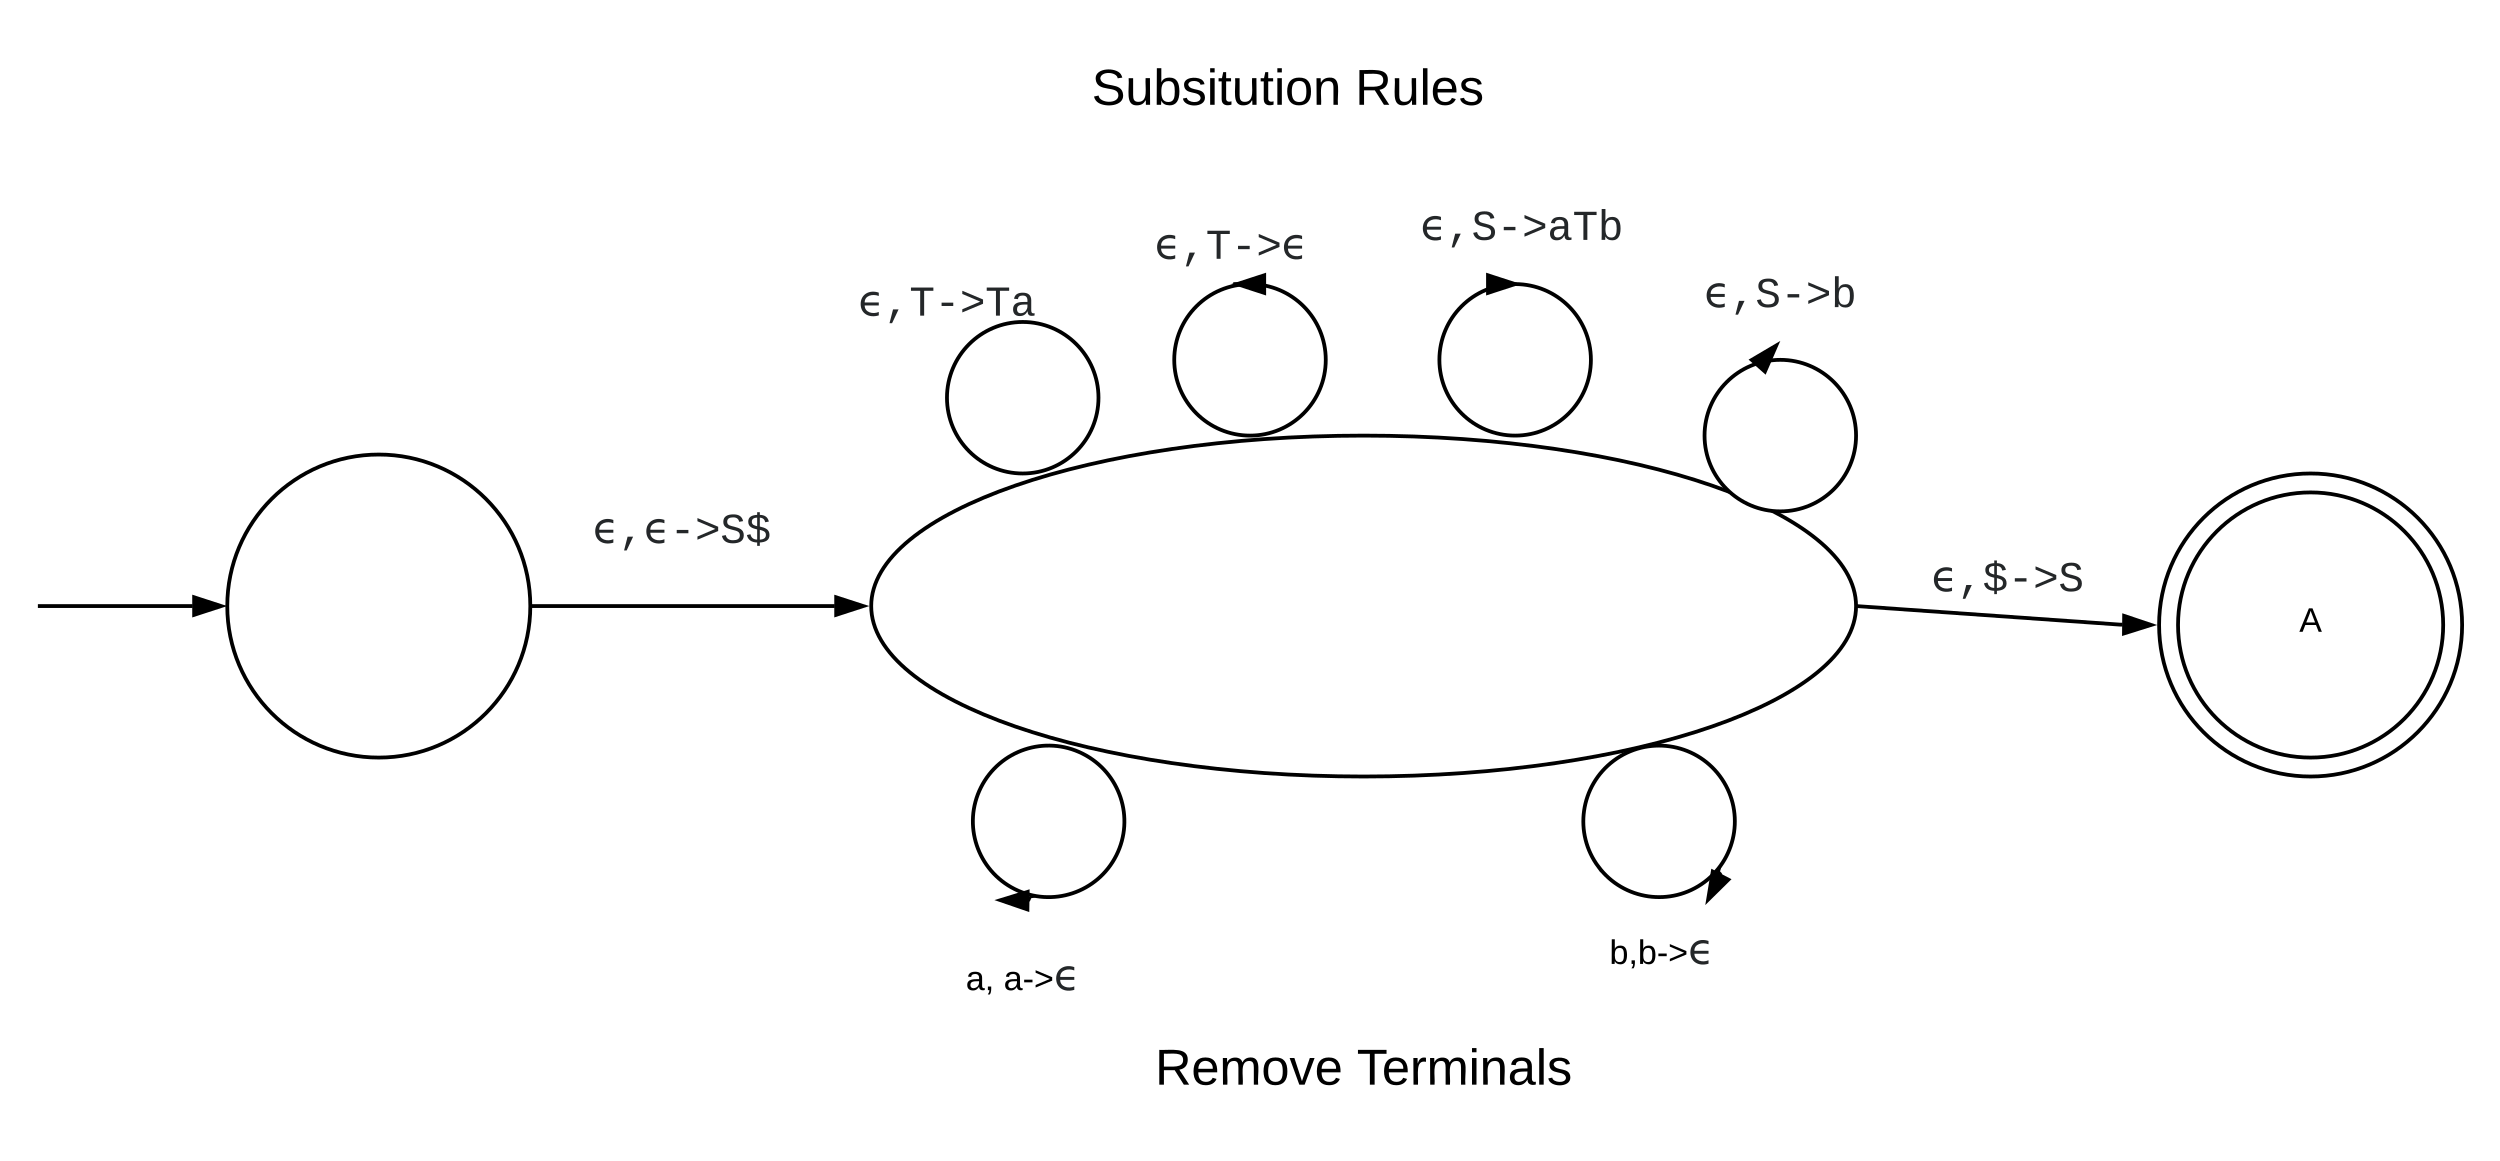 <svg xmlns="http://www.w3.org/2000/svg" xmlns:xlink="http://www.w3.org/1999/xlink" xmlns:lucid="lucid" width="1320" height="613"><g transform="translate(-60 -240)" lucid:page-tab-id="wxaqzflO~h8-"><path d="M0 0h1760v1360H0z" fill="#fff"/><path d="M340 560c0 44.18-35.82 80-80 80s-80-35.82-80-80 35.82-80 80-80 80 35.82 80 80z" stroke="#000" stroke-width="2" fill="#fff"/><path d="M80 560h81.76" stroke="#000" stroke-width="2" fill="none"/><path d="M176.76 560l-14.26 4.64v-9.28z" stroke="#000" stroke-width="2"/><path d="M340 560h160.76" stroke="#000" stroke-width="2" fill="none"/><path d="M515.76 560l-14.26 4.64v-9.28z"/><path d="M519 560l-18.5 6v-12zm-16.5 3.26l10.03-3.26-10.03-3.26z"/><path d="M360 500h120v40H360z" stroke="#000" stroke-opacity="0" stroke-width="2" fill="#fff" fill-opacity="0"/><use xlink:href="#a" transform="matrix(1,0,0,1,365,505) translate(8.022 21.662)"/><path d="M1040 560c0 49.7-116.4 90-260 90s-260-40.3-260-90 116.4-90 260-90 260 40.3 260 90zM640 450c0 22.1-17.9 40-40 40s-40-17.9-40-40 17.9-40 40-40 40 17.9 40 40zM760 430c0 22.1-17.9 40-40 40s-40-17.9-40-40 17.9-40 40-40 40 17.9 40 40z" stroke="#000" stroke-width="2" fill="#fff"/><path d="M711.16 390" stroke="#000" stroke-width="2" fill="none"/><path d="M714.16 390.5l-1.98.27-.9.23h-.12v-2h3z"/><path d="M713.24 390l14.26-4.64v9.28z" stroke="#000" stroke-width="2"/><path d="M900 430c0 22.1-17.9 40-40 40s-40-17.9-40-40 17.9-40 40-40 40 17.9 40 40z" stroke="#000" stroke-width="2" fill="#fff"/><path d="M851.16 390" stroke="#000" stroke-width="2" fill="none"/><path d="M851.16 389v2h-3v-2z"/><path d="M859.92 390l-14.26 4.64v-9.28z" stroke="#000" stroke-width="2"/><path d="M1040 470c0 22.1-17.9 40-40 40s-40-17.9-40-40 17.9-40 40-40 40 17.9 40 40z" stroke="#000" stroke-width="2" fill="#fff"/><path d="M991.16 430" stroke="#000" stroke-width="2" fill="none"/><path d="M991.9 430.66l-.2.23-3.13.82-.15-.14 2-2.24z"/><path d="M991.88 436.18l-6.95-6.14 12.93-7.62z"/><path d="M992.25 437.84l-9-7.96L1000 420zm-5.62-7.64l4.88 4.32 4.2-9.67z"/><path d="M577.92 655.76c9.9-19.75 33.93-27.74 53.68-17.84 19.75 9.9 27.74 33.93 17.84 53.68-9.9 19.75-33.93 27.74-53.68 17.84-19.75-9.9-27.74-33.93-17.84-53.68z" stroke="#000" stroke-width="2" fill="#fff"/><path d="M603.67 713.4l-.5 1.46-.44.7" stroke="#000" stroke-width="2" fill="none"/><path d="M606.65 713l.15.83-2.95.56-.37-1.98.2-.03z"/><path d="M588.27 715.3l14.34-4.4-.14 9.28z" stroke="#000" stroke-width="2"/><path d="M904 697.67c-13.26-17.67-9.67-42.74 8-56 17.68-13.24 42.76-9.66 56 8.02 13.25 17.67 9.67 42.74-8 56-17.7 13.24-42.76 9.65-56-8.03z" stroke="#000" stroke-width="2" fill="#fff"/><path d="M967.07 700.4l1.07 1.07.4.7" stroke="#000" stroke-width="2" fill="none"/><path d="M968.84 697.77l-.8 2.9-1.94-.56.06-.18 1.88-2.38z"/><path d="M961.88 715l2.45-14.8 8.23 4.27z" stroke="#000" stroke-width="2"/><path d="M550 740h100v20H550z" stroke="#000" stroke-opacity="0" stroke-width="2" fill="#fff" fill-opacity="0"/><use xlink:href="#b" transform="matrix(1,0,0,1,555,745) translate(14.955 17.773)"/><use xlink:href="#c" transform="matrix(1,0,0,1,555,745) translate(34.955 17.773)"/><path d="M887.36 713.68h100v60h-100z" stroke="#000" stroke-opacity="0" stroke-width="2" fill="#fff" fill-opacity="0"/><use xlink:href="#d" transform="matrix(1,0,0,1,892.365,718.682) translate(17.455 30.287)"/><path d="M500 370h120v60H500z" stroke="#000" stroke-opacity="0" stroke-width="2" fill="#fff" fill-opacity="0"/><use xlink:href="#e" transform="matrix(1,0,0,1,505,375) translate(8.174 31.662)"/><path d="M660 350h100v40H660z" stroke="#000" stroke-opacity="0" stroke-width="2" fill="#fff" fill-opacity="0"/><use xlink:href="#f" transform="matrix(1,0,0,1,665,355) translate(4.69 21.662)"/><path d="M800 330h126.32v60H800z" stroke="#000" stroke-opacity="0" stroke-width="2" fill="#fff" fill-opacity="0"/><use xlink:href="#g" transform="matrix(1,0,0,1,805,335) translate(5.006 31.662)"/><path d="M940 370h120v50H940z" stroke="#000" stroke-opacity="0" stroke-width="2" fill="#fff" fill-opacity="0"/><use xlink:href="#h" transform="matrix(1,0,0,1,945,375) translate(14.842 27.162)"/><path d="M1360 570c0 44.18-35.82 80-80 80s-80-35.82-80-80 35.82-80 80-80 80 35.82 80 80z" stroke="#000" stroke-width="2" fill="#fff"/><path d="M1350 570c0 38.66-31.34 70-70 70s-70-31.34-70-70 31.34-70 70-70 70 31.34 70 70z" stroke="#000" stroke-width="2" fill="#fff"/><use xlink:href="#i" transform="matrix(1,0,0,1,1215,505) translate(59 68.6)"/><path d="M1040 560l139.37 9.8h1.4" stroke="#000" stroke-width="2" fill="none"/><path d="M1195.76 569.97l-14.3 4.5.1-9.28z"/><path d="M1199 570l-18.56 5.82.12-12.02zm-16.53 3.1l10.06-3.17-10-3.36z"/><path d="M1060 520h120v50h-120z" stroke="#000" stroke-opacity="0" stroke-width="2" fill="#fff" fill-opacity="0"/><use xlink:href="#j" transform="matrix(1,0,0,1,1065,525) translate(14.842 27.162)"/><path d="M620 260h240v60H620z" stroke="#000" stroke-opacity="0" stroke-width="2" fill="#fff" fill-opacity="0"/><use xlink:href="#k" transform="matrix(1,0,0,1,625,265) translate(11.444 30.333)"/><use xlink:href="#l" transform="matrix(1,0,0,1,625,265) translate(150.556 30.333)"/><path d="M660 777.36h240v60H660z" stroke="#000" stroke-opacity="0" stroke-width="2" fill="#fff" fill-opacity="0"/><g><use xlink:href="#m" transform="matrix(1,0,0,1,665,782.365) translate(4.889 30.333)"/><use xlink:href="#n" transform="matrix(1,0,0,1,665,782.365) translate(111.407 30.333)"/></g><defs><path fill="#242729" d="M114-558c0-472 427-700 870-546v159c-302-114-683-17-677 313h677v142H307c0 336 387 438 677 313v165C535 125 114-80 114-558" id="o"/><path fill="#242729" d="M259 363l169-662h265L382 363H259" id="p"/><path fill="#242729" d="M334-464v-160h560v160H334" id="q"/><path fill="#242729" d="M116-154v-153l858-367-858-366v-154l995 418v205" id="r"/><path fill="#242729" d="M614-1226c-167 1-283 53-283 213 0 183 186 193 334 234 230 63 463 120 463 409 0 286-219 387-518 390C309 23 131-98 79-338l185-37c34 165 149 248 351 246 184-2 324-58 324-238 0-203-207-221-372-266-210-57-422-111-422-377 0-267 201-356 470-360 279-5 430 101 480 324l-188 33c-28-141-121-215-293-213" id="s"/><path fill="#242729" d="M558-647c-214-53-428-110-428-376 0-239 192-311 428-323v-130h128v130c251 5 384 114 433 321l-174 33c-27-133-107-212-259-221v426c233 57 464 118 464 407 0 258-203 345-464 360v161H558V-20C281-27 115-149 66-379l170-37c31 161 136 250 322 258v-489zm0-568c-146 8-256 54-256 197 0 156 132 181 256 216v-413zM686-156c160-12 292-63 292-227 0-177-151-205-292-244v471" id="t"/><g id="a"><use transform="matrix(0.011,0,0,0.011,0,0)" xlink:href="#o"/><use transform="matrix(0.011,0,0,0.011,13.639,0)" xlink:href="#p"/><use transform="matrix(0.011,0,0,0.011,26.975,0)" xlink:href="#o"/><use transform="matrix(0.011,0,0,0.011,40.614,0)" xlink:href="#q"/><use transform="matrix(0.011,0,0,0.011,53.95,0)" xlink:href="#r"/><use transform="matrix(0.011,0,0,0.011,67.285,0)" xlink:href="#s"/><use transform="matrix(0.011,0,0,0.011,80.621,0)" xlink:href="#t"/></g><path d="M141-36C126-15 110 5 73 4 37 3 15-17 15-53c-1-64 63-63 125-63 3-35-9-54-41-54-24 1-41 7-42 31l-33-3c5-37 33-52 76-52 45 0 72 20 72 64v82c-1 20 7 32 28 27v20c-31 9-61-2-59-35zM48-53c0 20 12 33 32 33 41-3 63-29 60-74-43 2-92-5-92 41" id="u"/><path d="M68-38c1 34 0 65-14 84H32c9-13 17-26 17-46H33v-38h35" id="v"/><g id="b"><use transform="matrix(0.05,0,0,0.05,0,0)" xlink:href="#u"/><use transform="matrix(0.05,0,0,0.05,10,0)" xlink:href="#v"/></g><path d="M16-82v-28h88v28H16" id="w"/><path d="M18-27v-27l151-64-151-65v-27l175 74v36" id="x"/><g id="c"><use transform="matrix(0.05,0,0,0.05,0,0)" xlink:href="#u"/><use transform="matrix(0.05,0,0,0.05,10,0)" xlink:href="#w"/><use transform="matrix(0.05,0,0,0.05,15.95,0)" xlink:href="#x"/><use transform="matrix(0.011,0,0,0.011,26.45,0)" xlink:href="#o"/></g><path d="M115-194c53 0 69 39 70 98 0 66-23 100-70 100C84 3 66-7 56-30L54 0H23l1-261h32v101c10-23 28-34 59-34zm-8 174c40 0 45-34 45-75 0-40-5-75-45-74-42 0-51 32-51 76 0 43 10 73 51 73" id="y"/><g id="d"><use transform="matrix(0.05,0,0,0.05,0,0)" xlink:href="#y"/><use transform="matrix(0.05,0,0,0.05,10,0)" xlink:href="#v"/><use transform="matrix(0.05,0,0,0.05,15,0)" xlink:href="#y"/><use transform="matrix(0.05,0,0,0.05,25,0)" xlink:href="#w"/><use transform="matrix(0.05,0,0,0.05,30.95,0)" xlink:href="#x"/><use transform="matrix(0.011,0,0,0.011,41.45,0)" xlink:href="#o"/></g><path fill="#242729" d="M709-1193V0H519v-1193H76v-156h1076v156H709" id="z"/><path fill="#242729" d="M1000-272c3 95 12 159 101 161 21 0 41-3 59-7V-6c-44 10-86 16-139 16-141 2-191-84-197-217h-6C748-76 648 20 446 20c-207 0-318-120-318-322 0-266 194-348 454-354l236-4c12-191-40-305-222-305-140 0-220 47-232 172l-188-17c33-204 181-292 423-292 255 0 401 118 401 364v466zm-683-27c0 109 63 184 175 182 166-3 259-96 306-217 24-65 20-120 20-200-232 7-501-28-501 235" id="A"/><g id="e"><use transform="matrix(0.011,0,0,0.011,0,0)" xlink:href="#o"/><use transform="matrix(0.011,0,0,0.011,13.639,0)" xlink:href="#p"/><use transform="matrix(0.011,0,0,0.011,26.975,0)" xlink:href="#z"/><use transform="matrix(0.011,0,0,0.011,40.31,0)" xlink:href="#q"/><use transform="matrix(0.011,0,0,0.011,53.646,0)" xlink:href="#r"/><use transform="matrix(0.011,0,0,0.011,66.981,0)" xlink:href="#z"/><use transform="matrix(0.011,0,0,0.011,80.317,0)" xlink:href="#A"/></g><g id="f"><use transform="matrix(0.011,0,0,0.011,0,0)" xlink:href="#o"/><use transform="matrix(0.011,0,0,0.011,13.639,0)" xlink:href="#p"/><use transform="matrix(0.011,0,0,0.011,26.975,0)" xlink:href="#z"/><use transform="matrix(0.011,0,0,0.011,40.31,0)" xlink:href="#q"/><use transform="matrix(0.011,0,0,0.011,53.646,0)" xlink:href="#r"/><use transform="matrix(0.011,0,0,0.011,66.981,0)" xlink:href="#o"/></g><path fill="#242729" d="M365-904c58-129 161-200 334-200 130 0 228 46 293 138s98 233 98 420c0 189-34 331-102 425S824 20 698 20c-170 0-275-64-336-184 0 55-3 116-9 164H179c5-68 6-147 6-223v-1261h180c-2 193 4 394-4 580h4zm283 791c221 0 256-197 256-427 0-229-34-425-254-425-236 0-285 195-285 441 0 237 53 411 283 411" id="B"/><g id="g"><use transform="matrix(0.011,0,0,0.011,0,0)" xlink:href="#o"/><use transform="matrix(0.011,0,0,0.011,13.639,0)" xlink:href="#p"/><use transform="matrix(0.011,0,0,0.011,26.975,0)" xlink:href="#s"/><use transform="matrix(0.011,0,0,0.011,40.31,0)" xlink:href="#q"/><use transform="matrix(0.011,0,0,0.011,53.646,0)" xlink:href="#r"/><use transform="matrix(0.011,0,0,0.011,66.981,0)" xlink:href="#A"/><use transform="matrix(0.011,0,0,0.011,80.317,0)" xlink:href="#z"/><use transform="matrix(0.011,0,0,0.011,93.652,0)" xlink:href="#B"/></g><g id="h"><use transform="matrix(0.011,0,0,0.011,0,0)" xlink:href="#o"/><use transform="matrix(0.011,0,0,0.011,13.639,0)" xlink:href="#p"/><use transform="matrix(0.011,0,0,0.011,26.975,0)" xlink:href="#s"/><use transform="matrix(0.011,0,0,0.011,40.31,0)" xlink:href="#q"/><use transform="matrix(0.011,0,0,0.011,53.646,0)" xlink:href="#r"/><use transform="matrix(0.011,0,0,0.011,66.981,0)" xlink:href="#B"/></g><path d="M205 0l-28-72H64L36 0H1l101-248h38L239 0h-34zm-38-99l-47-123c-12 45-31 82-46 123h93" id="C"/><use transform="matrix(0.05,0,0,0.05,0,0)" xlink:href="#C" id="i"/><g id="j"><use transform="matrix(0.011,0,0,0.011,0,0)" xlink:href="#o"/><use transform="matrix(0.011,0,0,0.011,13.639,0)" xlink:href="#p"/><use transform="matrix(0.011,0,0,0.011,26.975,0)" xlink:href="#t"/><use transform="matrix(0.011,0,0,0.011,40.31,0)" xlink:href="#q"/><use transform="matrix(0.011,0,0,0.011,53.646,0)" xlink:href="#r"/><use transform="matrix(0.011,0,0,0.011,66.981,0)" xlink:href="#s"/></g><path d="M185-189c-5-48-123-54-124 2 14 75 158 14 163 119 3 78-121 87-175 55-17-10-28-26-33-46l33-7c5 56 141 63 141-1 0-78-155-14-162-118-5-82 145-84 179-34 5 7 8 16 11 25" id="D"/><path d="M84 4C-5 8 30-112 23-190h32v120c0 31 7 50 39 49 72-2 45-101 50-169h31l1 190h-30c-1-10 1-25-2-33-11 22-28 36-60 37" id="E"/><path d="M135-143c-3-34-86-38-87 0 15 53 115 12 119 90S17 21 10-45l28-5c4 36 97 45 98 0-10-56-113-15-118-90-4-57 82-63 122-42 12 7 21 19 24 35" id="F"/><path d="M24-231v-30h32v30H24zM24 0v-190h32V0H24" id="G"/><path d="M59-47c-2 24 18 29 38 22v24C64 9 27 4 27-40v-127H5v-23h24l9-43h21v43h35v23H59v120" id="H"/><path d="M100-194c62-1 85 37 85 99 1 63-27 99-86 99S16-35 15-95c0-66 28-99 85-99zM99-20c44 1 53-31 53-75 0-43-8-75-51-75s-53 32-53 75 10 74 51 75" id="I"/><path d="M117-194c89-4 53 116 60 194h-32v-121c0-31-8-49-39-48C34-167 62-67 57 0H25l-1-190h30c1 10-1 24 2 32 11-22 29-35 61-36" id="J"/><g id="k"><use transform="matrix(0.074,0,0,0.074,0,0)" xlink:href="#D"/><use transform="matrix(0.074,0,0,0.074,17.778,0)" xlink:href="#E"/><use transform="matrix(0.074,0,0,0.074,32.593,0)" xlink:href="#y"/><use transform="matrix(0.074,0,0,0.074,47.407,0)" xlink:href="#F"/><use transform="matrix(0.074,0,0,0.074,60.741,0)" xlink:href="#G"/><use transform="matrix(0.074,0,0,0.074,66.593,0)" xlink:href="#H"/><use transform="matrix(0.074,0,0,0.074,74,0)" xlink:href="#E"/><use transform="matrix(0.074,0,0,0.074,88.815,0)" xlink:href="#H"/><use transform="matrix(0.074,0,0,0.074,96.222,0)" xlink:href="#G"/><use transform="matrix(0.074,0,0,0.074,102.074,0)" xlink:href="#I"/><use transform="matrix(0.074,0,0,0.074,116.889,0)" xlink:href="#J"/></g><path d="M233-177c-1 41-23 64-60 70L243 0h-38l-65-103H63V0H30v-248c88 3 205-21 203 71zM63-129c60-2 137 13 137-47 0-61-80-42-137-45v92" id="K"/><path d="M24 0v-261h32V0H24" id="L"/><path d="M100-194c63 0 86 42 84 106H49c0 40 14 67 53 68 26 1 43-12 49-29l28 8c-11 28-37 45-77 45C44 4 14-33 15-96c1-61 26-98 85-98zm52 81c6-60-76-77-97-28-3 7-6 17-6 28h103" id="M"/><g id="l"><use transform="matrix(0.074,0,0,0.074,0,0)" xlink:href="#K"/><use transform="matrix(0.074,0,0,0.074,19.185,0)" xlink:href="#E"/><use transform="matrix(0.074,0,0,0.074,34,0)" xlink:href="#L"/><use transform="matrix(0.074,0,0,0.074,39.852,0)" xlink:href="#M"/><use transform="matrix(0.074,0,0,0.074,54.667,0)" xlink:href="#F"/></g><path d="M210-169c-67 3-38 105-44 169h-31v-121c0-29-5-50-35-48C34-165 62-65 56 0H25l-1-190h30c1 10-1 24 2 32 10-44 99-50 107 0 11-21 27-35 58-36 85-2 47 119 55 194h-31v-121c0-29-5-49-35-48" id="N"/><path d="M108 0H70L1-190h34L89-25l56-165h34" id="O"/><g id="m"><use transform="matrix(0.074,0,0,0.074,0,0)" xlink:href="#K"/><use transform="matrix(0.074,0,0,0.074,19.185,0)" xlink:href="#M"/><use transform="matrix(0.074,0,0,0.074,34,0)" xlink:href="#N"/><use transform="matrix(0.074,0,0,0.074,56.148,0)" xlink:href="#I"/><use transform="matrix(0.074,0,0,0.074,70.963,0)" xlink:href="#O"/><use transform="matrix(0.074,0,0,0.074,84.296,0)" xlink:href="#M"/></g><path d="M127-220V0H93v-220H8v-28h204v28h-85" id="P"/><path d="M114-163C36-179 61-72 57 0H25l-1-190h30c1 12-1 29 2 39 6-27 23-49 58-41v29" id="Q"/><g id="n"><use transform="matrix(0.074,0,0,0.074,0,0)" xlink:href="#P"/><use transform="matrix(0.074,0,0,0.074,13.259,0)" xlink:href="#M"/><use transform="matrix(0.074,0,0,0.074,28.074,0)" xlink:href="#Q"/><use transform="matrix(0.074,0,0,0.074,36.889,0)" xlink:href="#N"/><use transform="matrix(0.074,0,0,0.074,59.037,0)" xlink:href="#G"/><use transform="matrix(0.074,0,0,0.074,64.889,0)" xlink:href="#J"/><use transform="matrix(0.074,0,0,0.074,79.704,0)" xlink:href="#u"/><use transform="matrix(0.074,0,0,0.074,94.519,0)" xlink:href="#L"/><use transform="matrix(0.074,0,0,0.074,100.37,0)" xlink:href="#F"/></g></defs></g></svg>